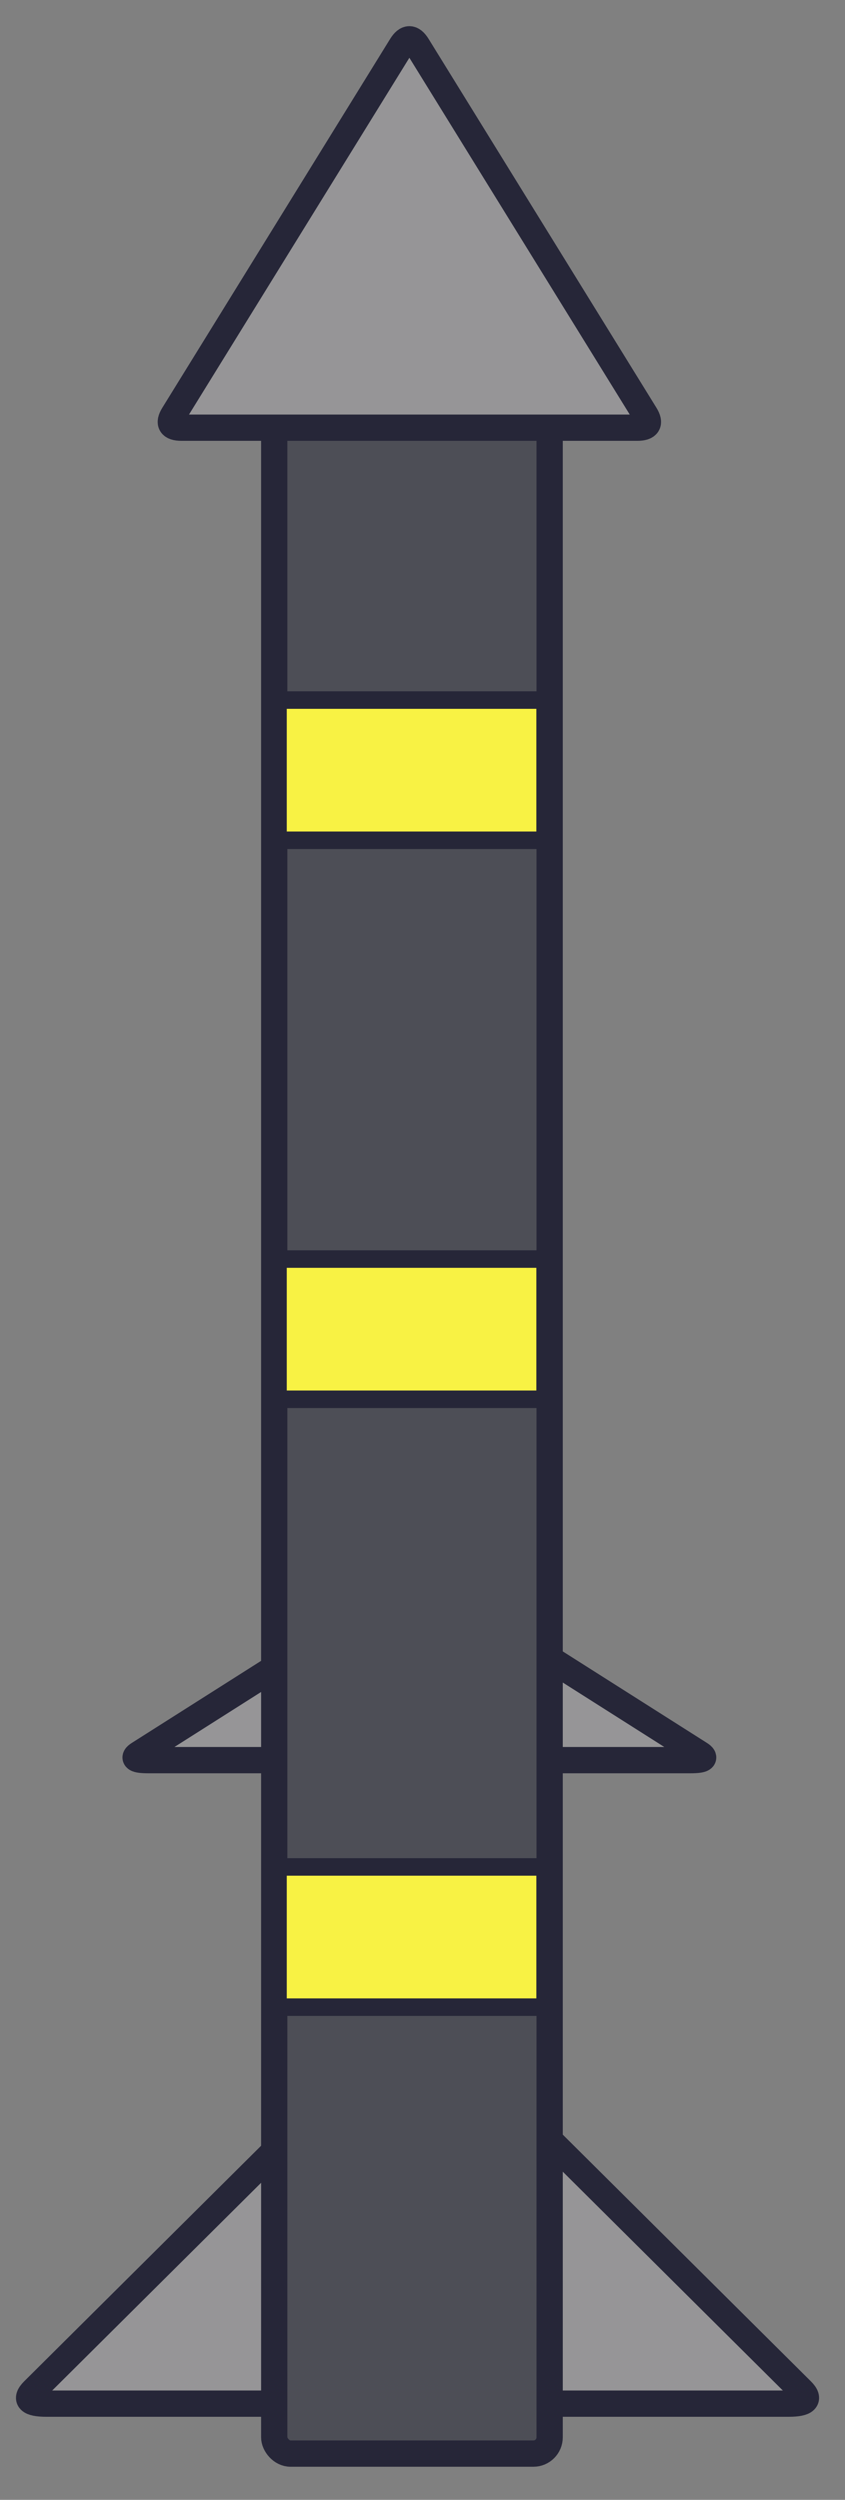 <?xml version="1.0" encoding="utf-8"?>
<svg viewBox="0 0 96.515 285.242" xmlns="http://www.w3.org/2000/svg" xmlns:bx="https://boxy-svg.com">
  <rect x="0" y="0" width="96.515" height="285.242" fill="#808080" stroke="none"/>
  <path d="M 46.192 230.691 Q 47.69 229.204 49.187 230.691 L 91.557 272.779 Q 93.054 274.266 90.06 274.266 L 5.319 274.266 Q 2.325 274.266 3.822 272.779 Z" style="stroke-width: 3px; stroke: rgb(38, 38, 56); fill: rgb(150, 149, 151);" bx:shape="triangle 2.325 229.204 90.729 45.062 0.5 0.033 1@d9938aa5" bx:origin="0.499251 0.52"/>
  <path d="M 46.807 180.514 Q 47.9 179.82 48.994 180.514 L 79.949 200.145 Q 81.043 200.839 78.856 200.839 L 16.945 200.839 Q 14.758 200.839 15.852 200.145 Z" style="stroke-width: 3px; stroke: rgb(38, 38, 56); fill: rgb(150, 149, 151);" bx:shape="triangle 14.758 179.82 66.285 21.019 0.5 0.033 1@fe100dc1"/>
  <rect y="47.815" width="31.457" height="232.151" style="stroke-width: 3px; stroke: rgb(38, 38, 56); fill: rgb(77, 78, 86);" x="31.323" rx="1.858" ry="1.858"/>
  <path d="M 45.839 5.227 Q 46.759 3.74 47.678 5.227 L 73.701 47.315 Q 74.62 48.802 72.781 48.802 L 20.736 48.802 Q 18.897 48.802 19.816 47.315 Z" style="stroke-width: 3px; stroke: rgb(38, 38, 56); fill: rgb(150, 149, 151);" bx:shape="triangle 18.897 3.74 55.723 45.062 0.5 0.033 1@1b12b6e0"/>
  <rect x="31.754" y="79.88" width="30.508" height="16" style="fill: rgb(248, 242, 68); stroke-width: 2px; stroke: rgb(38, 38, 56);"/>
  <rect x="31.754" y="213.024" width="30.508" height="16" style="fill: rgb(248, 242, 68); stroke: rgb(38, 38, 56); stroke-width: 2px;"/>
  <rect x="31.754" y="143.664" width="30.508" height="16" style="fill: rgb(248, 242, 68); stroke-width: 2px; stroke: rgb(38, 38, 56);"/>
</svg>